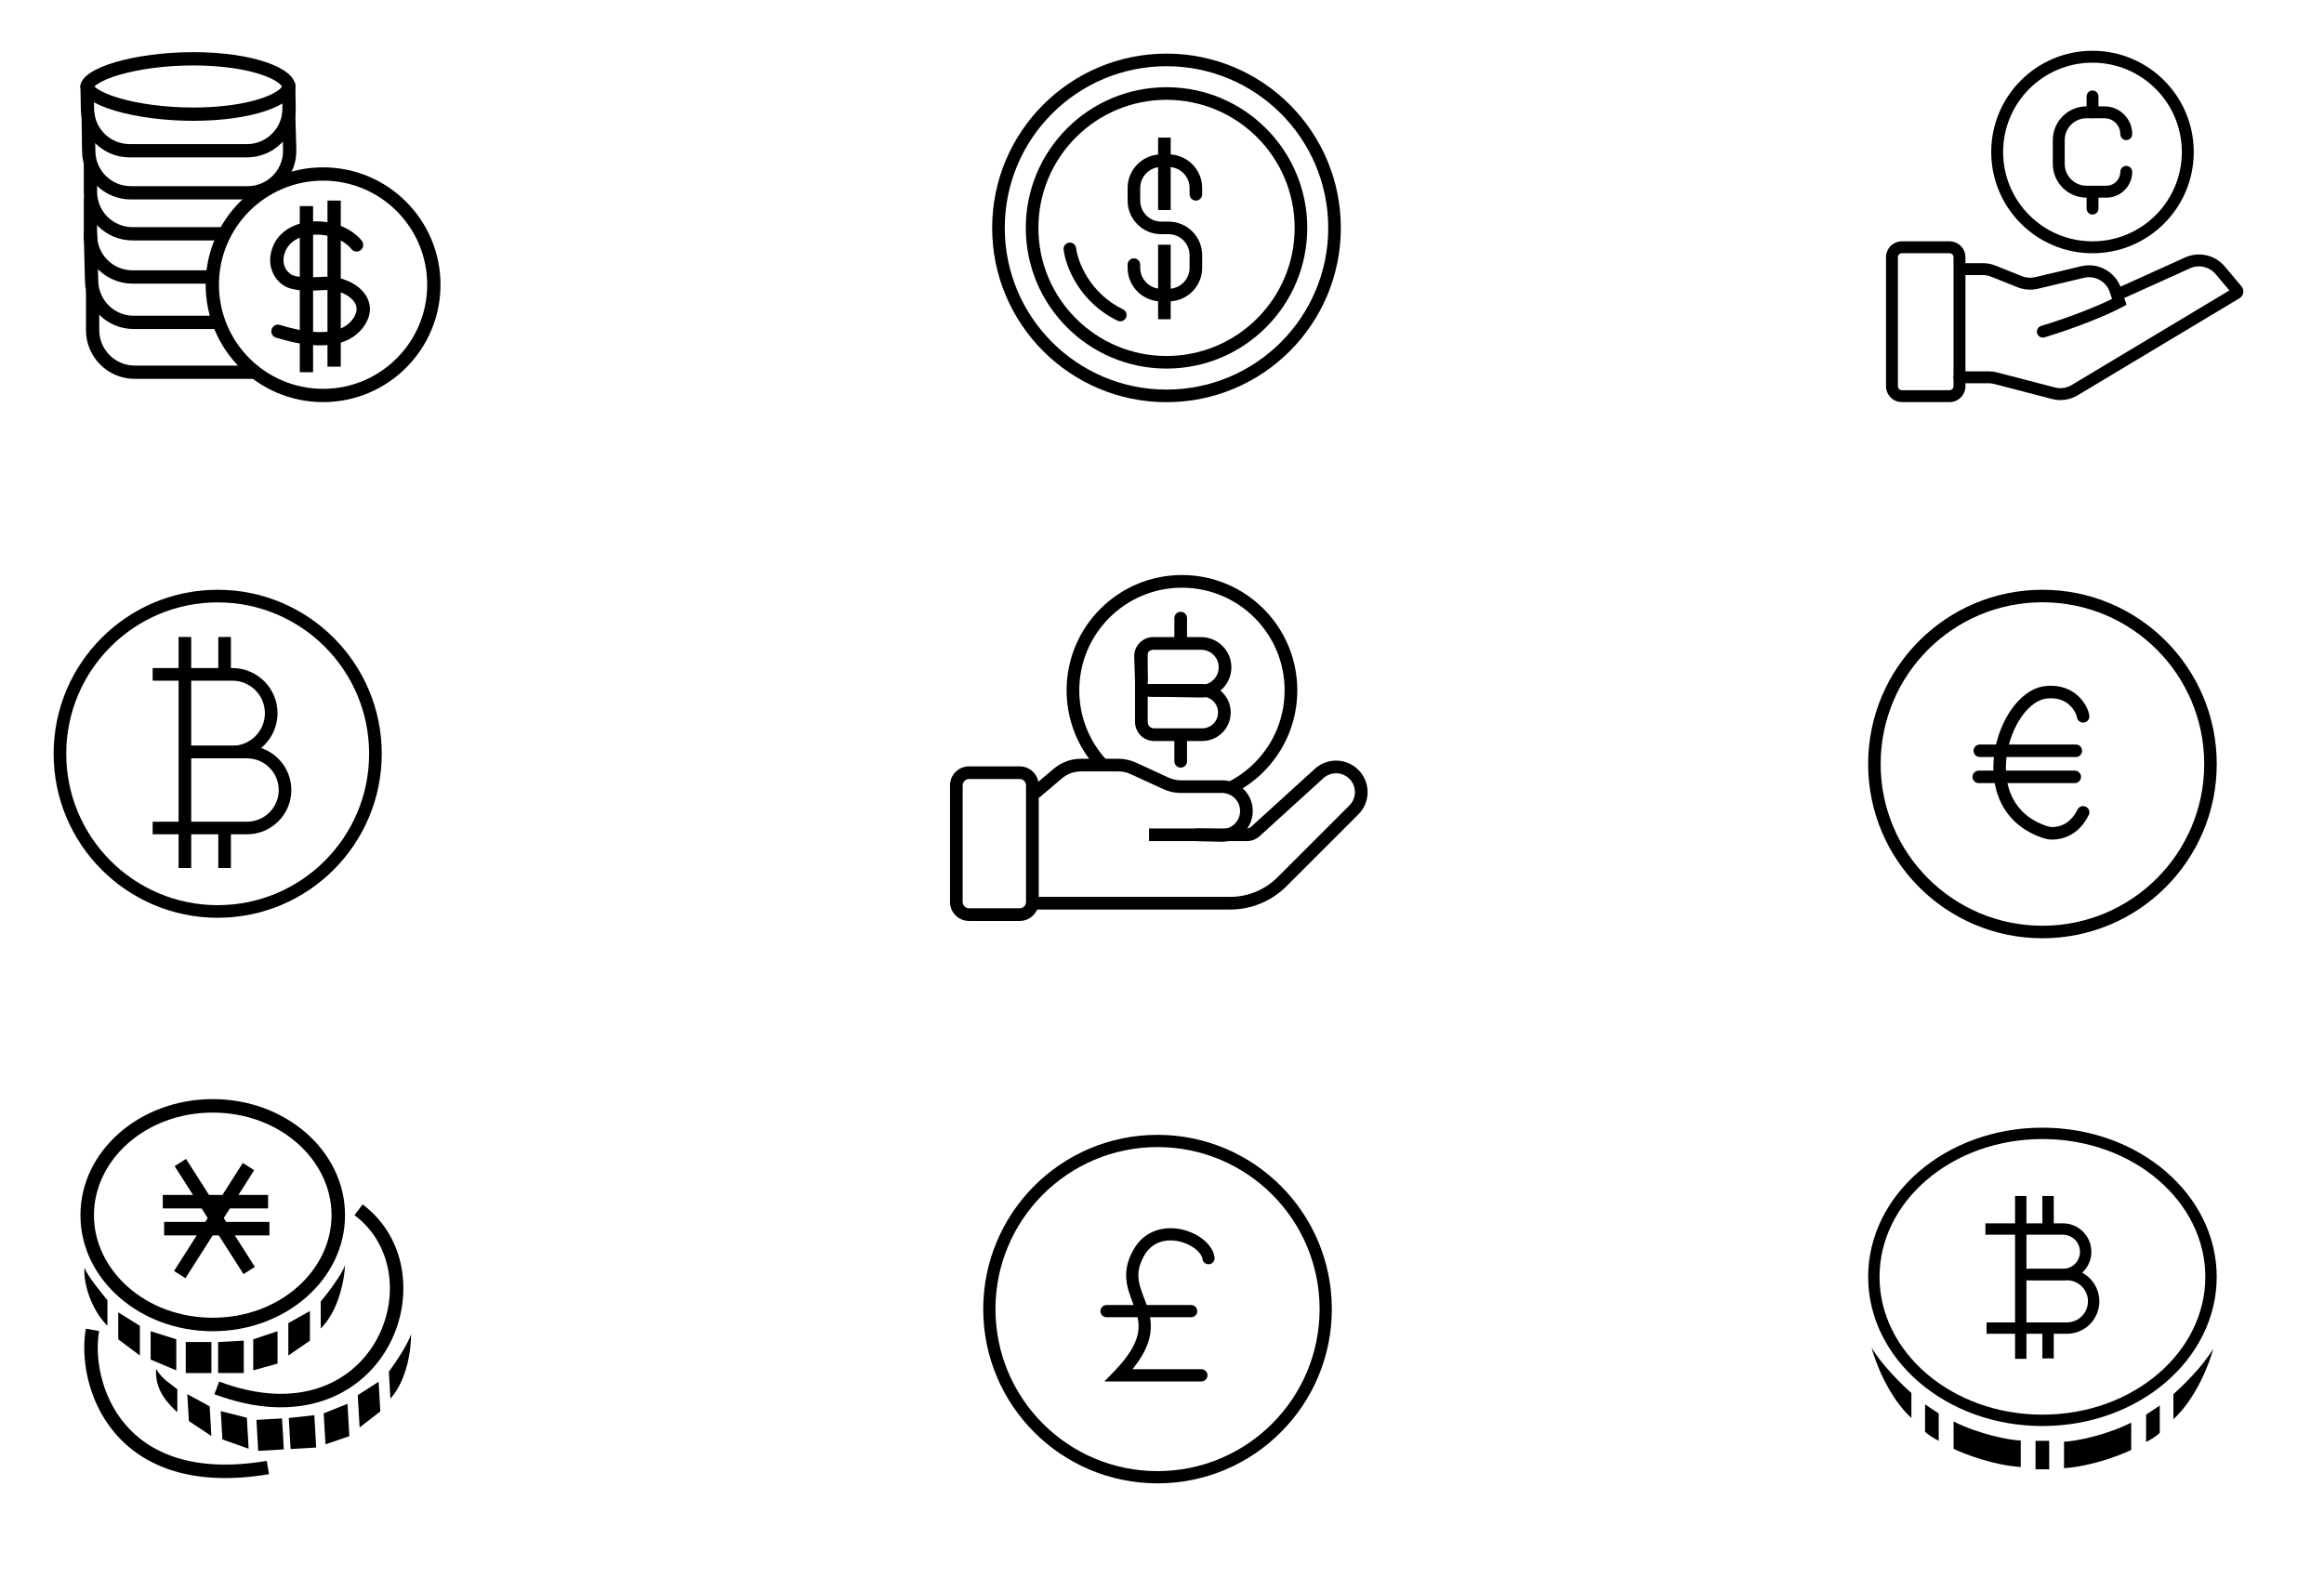 <svg width="260" height="178" viewBox="0 0 260 178" fill="none" xmlns="http://www.w3.org/2000/svg">
<path d="M9.375 21.454V18.355C9.375 17.945 9.708 17.612 10.119 17.612C10.529 17.612 10.862 17.945 10.862 18.355V21.454C10.862 23.644 12.638 25.419 14.828 25.419H24.866C25.277 25.419 25.61 25.752 25.61 26.163C25.61 26.573 25.277 26.906 24.866 26.906H14.828C11.816 26.906 9.375 24.465 9.375 21.454Z" fill="black"/>
<path d="M9.375 26.287V22.321C9.375 21.91 9.708 21.578 10.119 21.578C10.529 21.578 10.862 21.91 10.862 22.321V26.287C10.862 28.477 12.638 30.253 14.828 30.253H23.627C24.037 30.253 24.37 30.585 24.37 30.996C24.37 31.407 24.037 31.74 23.627 31.74H14.828C11.816 31.74 9.375 29.298 9.375 26.287Z" fill="black"/>
<path d="M10.1 25.544C10.51 25.533 10.851 25.857 10.862 26.268L10.994 31.468C11.048 33.619 12.807 35.334 14.958 35.334H24.246C24.657 35.334 24.99 35.666 24.99 36.077C24.99 36.488 24.657 36.821 24.246 36.821H14.958C12 36.821 9.582 34.463 9.507 31.506L9.375 26.306C9.365 25.895 9.689 25.554 10.1 25.544Z" fill="black"/>
<path d="M9.617 36.945V32.483H11.104V36.945C11.104 39.135 12.88 40.91 15.07 40.91H28.826V42.398H15.07C12.059 42.398 9.617 39.956 9.617 36.945Z" fill="black"/>
<path d="M32.286 8.813C32.697 8.806 33.035 9.133 33.042 9.544L33.085 12.067C33.136 15.114 30.68 17.612 27.633 17.612H14.496C11.521 17.612 9.096 15.227 9.044 12.253L9 9.693C8.993 9.283 9.32 8.944 9.731 8.937C10.141 8.93 10.48 9.257 10.487 9.668L10.531 12.227C10.569 14.39 12.333 16.125 14.496 16.125H27.633C29.849 16.125 31.635 14.308 31.598 12.092L31.555 9.569C31.548 9.159 31.875 8.82 32.286 8.813Z" fill="black"/>
<path d="M32.278 12.159C32.689 12.147 33.031 12.471 33.043 12.881L33.152 16.713C33.24 19.784 30.774 22.321 27.702 22.321H14.634C11.653 22.321 9.225 19.928 9.182 16.947L9.125 13.037C9.119 12.627 9.447 12.289 9.858 12.283C10.268 12.277 10.606 12.605 10.612 13.015L10.669 16.926C10.7 19.093 12.466 20.834 14.634 20.834H27.702C29.936 20.834 31.73 18.989 31.666 16.755L31.556 12.924C31.544 12.513 31.868 12.171 32.278 12.159Z" fill="black"/>
<path d="M33.539 23.065H35.026V41.654H33.539V23.065Z" fill="black"/>
<path d="M36.637 22.445H38.124V41.034H36.637V22.445Z" fill="black"/>
<path d="M47.793 31.864C47.793 25.43 42.578 20.214 36.144 20.214C29.71 20.214 24.495 25.43 24.495 31.864C24.495 38.297 29.71 43.513 36.144 43.513V45C28.889 45 23.008 39.119 23.008 31.864C23.008 24.609 28.889 18.727 36.144 18.727C43.399 18.727 49.281 24.609 49.281 31.864C49.281 39.119 43.399 45 36.144 45V43.513C42.578 43.513 47.793 38.297 47.793 31.864Z" fill="black"/>
<path d="M34.756 24.8C36.814 24.612 39.171 25.333 40.472 26.939C40.731 27.258 40.682 27.726 40.363 27.985C40.044 28.243 39.575 28.194 39.317 27.875C38.406 26.751 36.592 26.125 34.892 26.281C33.212 26.435 31.943 27.3 31.727 28.849C31.601 29.757 32.137 30.633 32.914 30.858C33.723 31.093 34.712 31.055 36.306 30.973C37.727 30.899 39.209 31.371 40.204 32.225C40.708 32.657 41.113 33.211 41.291 33.87C41.471 34.541 41.398 35.261 41.041 35.972C40.457 37.133 39.375 38.07 37.681 38.458C36.018 38.839 33.795 38.687 30.876 37.784C30.484 37.663 30.264 37.246 30.385 36.854C30.507 36.461 30.923 36.242 31.316 36.363C34.101 37.224 36.038 37.309 37.349 37.009C38.629 36.716 39.336 36.053 39.712 35.304C39.917 34.896 39.934 34.55 39.855 34.256C39.772 33.95 39.568 33.639 39.236 33.353C38.559 32.773 37.463 32.402 36.383 32.458C34.873 32.536 33.601 32.606 32.499 32.287C30.912 31.826 30.041 30.175 30.255 28.644C30.601 26.16 32.677 24.99 34.756 24.8Z" fill="black"/>
<path d="M21.641 5.837C28.143 5.837 33.042 7.559 33.042 9.68L33.038 9.779C32.889 11.855 28.041 13.52 21.641 13.52V12.033C24.78 12.033 27.459 11.616 29.3 10.988C30.227 10.672 30.86 10.33 31.233 10.025C31.449 9.848 31.523 9.731 31.547 9.68C31.523 9.629 31.449 9.512 31.232 9.335C30.86 9.03 30.227 8.687 29.299 8.37C27.458 7.742 24.779 7.324 21.641 7.324C18.503 7.324 15.489 7.741 13.304 8.388C12.203 8.714 11.395 9.075 10.896 9.413C10.731 9.525 10.628 9.614 10.565 9.678C10.628 9.742 10.731 9.831 10.896 9.943C11.395 10.282 12.203 10.643 13.304 10.969C15.489 11.616 18.503 12.033 21.641 12.033V13.52C15.139 13.52 9 11.8 9 9.678C9 7.557 15.139 5.837 21.641 5.837Z" fill="black"/>
<path d="M148.598 25.504C148.598 15.511 140.497 7.41 130.504 7.41C120.511 7.41 112.41 15.511 112.41 25.504C112.41 35.497 120.511 43.598 130.504 43.598V45.008C119.732 45.008 111 36.276 111 25.504C111 14.732 119.732 6 130.504 6C141.276 6 150.008 14.732 150.008 25.504C150.008 36.276 141.276 45.008 130.504 45.008V43.598C140.497 43.598 148.598 35.497 148.598 25.504Z" fill="black"/>
<path d="M144.84 25.504C144.84 17.587 138.422 11.17 130.506 11.17C122.589 11.17 116.172 17.587 116.172 25.504C116.172 33.42 122.589 39.838 130.506 39.838V41.248C121.811 41.248 114.762 34.199 114.762 25.504C114.762 16.809 121.811 9.76 130.506 9.76C139.201 9.76 146.25 16.809 146.25 25.504C146.25 34.199 139.201 41.248 130.506 41.248V39.838C138.422 39.838 144.84 33.42 144.84 25.504Z" fill="black"/>
<path d="M133.084 21.744V21.039C133.084 19.741 132.032 18.689 130.735 18.689H129.912C128.614 18.689 127.562 19.741 127.562 21.039V22.449C127.562 23.747 128.614 24.799 129.912 24.799H130.735C132.811 24.799 134.494 26.482 134.494 28.559V29.969C134.494 32.045 132.811 33.728 130.735 33.728H129.912C127.836 33.728 126.152 32.045 126.152 29.969V29.616C126.152 29.227 126.468 28.911 126.857 28.911C127.247 28.911 127.562 29.227 127.562 29.616V29.969C127.562 31.266 128.614 32.319 129.912 32.319H130.735C132.032 32.319 133.084 31.266 133.084 29.969V28.559C133.084 27.261 132.032 26.209 130.735 26.209H129.912C127.836 26.209 126.152 24.526 126.152 22.449V21.039C126.152 18.963 127.836 17.279 129.912 17.279H130.735C132.811 17.279 134.494 18.963 134.494 21.039V21.744C134.494 22.133 134.179 22.449 133.789 22.449C133.4 22.449 133.084 22.133 133.084 21.744Z" fill="black"/>
<path d="M130.972 27.384V35.726H129.562V27.384H130.972ZM130.972 15.399V23.506H129.562V15.399H130.972Z" fill="black"/>
<path d="M119.61 27.154C119.996 27.108 120.347 27.384 120.393 27.77C120.568 29.239 121.866 32.778 125.642 34.622C125.991 34.793 126.136 35.215 125.966 35.564C125.795 35.914 125.373 36.059 125.023 35.888C120.716 33.785 119.21 29.757 118.993 27.937C118.947 27.55 119.223 27.2 119.61 27.154Z" fill="black"/>
<path d="M218.108 43.667V45H212.777V43.667H218.108ZM218.553 43.223V28.784C218.553 28.538 218.354 28.339 218.108 28.339H212.777C212.532 28.339 212.333 28.538 212.333 28.784V43.223C212.333 43.468 212.532 43.667 212.777 43.667V45L212.686 44.998C211.747 44.95 211 44.173 211 43.223V28.784C211 27.802 211.796 27.006 212.777 27.006H218.108C219.09 27.006 219.886 27.802 219.886 28.784V43.223C219.886 44.204 219.09 45 218.108 45V43.667C218.354 43.667 218.553 43.468 218.553 43.223Z" fill="black"/>
<path d="M221.84 29.45C222.32 29.45 222.796 29.542 223.242 29.72L226.214 30.909C226.682 31.096 227.196 31.134 227.686 31.018L232.844 29.793C234.747 29.341 236.681 30.417 237.299 32.273L237.909 34.1L237.419 34.367C236.147 35.061 232.859 36.498 228.742 37.752C228.389 37.859 228.017 37.66 227.91 37.308C227.803 36.956 228.002 36.584 228.354 36.476C231.935 35.386 234.848 34.162 236.287 33.451L236.035 32.694C235.635 31.493 234.384 30.797 233.152 31.089L227.994 32.314C227.237 32.494 226.442 32.435 225.719 32.146L222.747 30.958C222.459 30.842 222.151 30.783 221.84 30.783H219.44C219.072 30.783 218.773 30.485 218.773 30.116C218.773 29.748 219.072 29.45 219.44 29.45H221.84Z" fill="black"/>
<path d="M244.454 28.814C245.995 28.117 247.811 28.529 248.9 29.822L250.77 32.043C251.122 32.461 251.016 33.096 250.547 33.377L232.453 44.233C231.584 44.755 230.541 44.905 229.559 44.65L223.1 42.968C222.899 42.916 222.692 42.89 222.484 42.89H219.217C218.849 42.89 218.551 42.591 218.551 42.223C218.551 41.855 218.849 41.557 219.217 41.557H222.484C222.805 41.557 223.125 41.598 223.436 41.679L229.895 43.36C230.53 43.525 231.205 43.428 231.767 43.09L249.414 32.502L247.88 30.68C247.175 29.843 246.001 29.577 245.004 30.028L237.818 33.279C237.483 33.43 237.088 33.281 236.937 32.946C236.785 32.611 236.934 32.216 237.269 32.064L244.454 28.814Z" fill="black"/>
<path d="M244.095 17.01C244.095 11.489 239.62 7.014 234.099 7.014C228.578 7.014 224.102 11.489 224.102 17.01C224.102 22.531 228.578 27.007 234.099 27.007V28.34C227.842 28.34 222.77 23.267 222.77 17.01C222.77 10.753 227.842 5.681 234.099 5.681C240.356 5.681 245.428 10.753 245.428 17.01C245.428 23.267 240.356 28.34 234.099 28.34V27.007C239.62 27.007 244.095 22.531 244.095 17.01Z" fill="black"/>
<path d="M237.213 15.011C237.213 14.03 236.417 13.234 235.436 13.234H233.437C232.087 13.234 230.993 14.328 230.993 15.677V18.343C230.993 19.693 232.087 20.787 233.437 20.787H235.658C236.517 20.787 237.213 20.09 237.213 19.232C237.213 18.864 237.511 18.565 237.879 18.565C238.247 18.565 238.546 18.864 238.546 19.232C238.546 20.826 237.253 22.119 235.658 22.119H233.437C231.351 22.119 229.66 20.429 229.66 18.343V15.677C229.66 13.592 231.351 11.901 233.437 11.901H235.436C237.153 11.901 238.546 13.293 238.546 15.011C238.546 15.379 238.247 15.677 237.879 15.677C237.511 15.677 237.213 15.379 237.213 15.011Z" fill="black"/>
<path d="M233.438 23.341V21.564C233.438 21.196 233.736 20.898 234.104 20.898C234.472 20.898 234.77 21.196 234.77 21.564V23.341C234.77 23.709 234.472 24.008 234.104 24.008C233.736 24.008 233.438 23.709 233.438 23.341Z" fill="black"/>
<path d="M233.438 12.567V10.79C233.438 10.422 233.736 10.124 234.104 10.124C234.472 10.124 234.77 10.422 234.77 10.79V12.567C234.77 12.935 234.472 13.234 234.104 13.234C233.736 13.234 233.438 12.935 233.438 12.567Z" fill="black"/>
<path d="M41.296 84.354C41.296 74.997 33.711 67.412 24.354 67.412C14.997 67.412 7.412 74.997 7.412 84.354C7.412 93.711 14.997 101.296 24.354 101.296V102.708C14.217 102.708 6 94.49 6 84.354C6 74.217 14.217 66 24.354 66C34.49 66 42.708 74.217 42.708 84.354C42.708 94.49 34.49 102.708 24.354 102.708V101.296C33.711 101.296 41.296 93.711 41.296 84.354Z" fill="black"/>
<path d="M29.636 79.814C29.636 77.803 28.006 76.173 25.995 76.173H17.078V74.761H25.995C28.786 74.761 31.048 77.023 31.048 79.814C31.048 82.604 28.786 84.867 25.995 84.867H20.873V83.455H25.995C28.006 83.455 29.636 81.825 29.636 79.814Z" fill="black"/>
<path d="M31.182 88.411C31.182 86.454 29.595 84.867 27.637 84.867H21.329V83.455H27.637C30.375 83.455 32.593 85.674 32.593 88.411C32.593 91.148 30.375 93.367 27.637 93.367H17.078V91.955H27.637C29.595 91.955 31.182 90.369 31.182 88.411Z" fill="black"/>
<path d="M19.98 71.283H21.392V97.135H19.98V71.283Z" fill="black"/>
<path d="M24.422 71.283H25.834V75.496H24.422V71.283Z" fill="black"/>
<path d="M24.422 92.922H25.834V97.135H24.422V92.922Z" fill="black"/>
<path d="M114.789 87.89C114.789 87.498 114.472 87.181 114.08 87.181H108.408C108.017 87.181 107.699 87.498 107.699 87.89V100.935C107.699 101.327 108.017 101.644 108.408 101.644H114.08C114.472 101.644 114.789 101.327 114.789 100.935V87.89ZM116.207 100.935C116.207 102.11 115.255 103.062 114.08 103.062H108.408C107.234 103.062 106.281 102.11 106.281 100.935V87.89C106.281 86.715 107.234 85.763 108.408 85.763H114.08C115.255 85.763 116.207 86.715 116.207 87.89V100.935Z" fill="black"/>
<path d="M125.123 84.912C125.798 84.912 126.464 85.058 127.077 85.339L130.745 87.025C131.172 87.221 131.637 87.323 132.107 87.323H136.716C138.479 87.323 139.956 88.656 140.136 90.409C140.347 92.469 138.704 94.246 136.634 94.197L133.774 94.129L133.808 92.711L136.668 92.779C137.884 92.808 138.85 91.764 138.725 90.554C138.62 89.524 137.752 88.74 136.716 88.74H132.107C131.433 88.74 130.766 88.595 130.153 88.313L126.485 86.628C126.058 86.431 125.593 86.33 125.123 86.33H120.923C120.152 86.33 119.406 86.603 118.817 87.102L116.24 89.282L115.324 88.199L117.901 86.019C118.746 85.304 119.817 84.912 120.923 84.912H125.123Z" fill="black"/>
<path d="M147.103 86.037C148.405 84.853 150.381 84.811 151.733 85.937C153.326 87.264 153.435 89.673 151.969 91.14L143.939 99.169C142.263 100.845 139.991 101.786 137.622 101.786H115.93V100.368H137.622C139.615 100.368 141.527 99.576 142.936 98.167L150.966 90.137C151.842 89.26 151.777 87.82 150.825 87.027C150.016 86.353 148.835 86.378 148.057 87.086L140.918 93.576C140.527 93.932 140.017 94.129 139.488 94.129H128.55V92.711H139.488C139.664 92.711 139.834 92.645 139.965 92.526L147.103 86.037Z" fill="black"/>
<path d="M128.402 73.001V76.546H134.499C136.225 76.546 137.639 77.919 137.688 79.645C137.739 81.442 136.296 82.927 134.499 82.927H129.111C127.937 82.927 126.984 81.974 126.984 80.8V73.001H128.402ZM128.402 80.8C128.402 81.191 128.72 81.509 129.111 81.509H134.499C135.497 81.509 136.299 80.684 136.271 79.685C136.243 78.727 135.458 77.964 134.499 77.964H128.402V80.8Z" fill="black"/>
<path d="M131.383 71.866V69.172C131.383 68.78 131.7 68.463 132.092 68.463C132.483 68.463 132.801 68.78 132.801 69.172V71.866C132.801 72.258 132.483 72.575 132.092 72.575C131.7 72.575 131.383 72.258 131.383 71.866Z" fill="black"/>
<path d="M131.383 85.195V82.501C131.383 82.11 131.7 81.792 132.092 81.792C132.483 81.792 132.801 82.11 132.801 82.501V85.195C132.801 85.587 132.483 85.904 132.092 85.904C131.7 85.904 131.383 85.587 131.383 85.195Z" fill="black"/>
<path d="M136.343 74.68C136.343 73.596 135.464 72.717 134.381 72.717H129.018C128.617 72.717 128.296 73.049 128.309 73.45L128.402 76.239L126.985 76.286L126.892 73.497C126.852 72.295 127.815 71.299 129.018 71.299H134.381C136.248 71.299 137.761 72.813 137.761 74.68C137.761 76.569 136.213 78.091 134.324 78.059L128.674 77.964L128.698 76.546L134.347 76.641C135.444 76.66 136.343 75.776 136.343 74.68Z" fill="black"/>
<path d="M132.232 64.351C139.359 64.351 145.136 70.128 145.136 77.255C145.136 82.435 142.082 86.902 137.677 88.955C137.169 88.647 136.628 88.356 136.07 88.082C140.526 86.503 143.718 82.252 143.718 77.255C143.718 70.911 138.575 65.769 132.232 65.769C125.889 65.769 120.746 70.911 120.746 77.255C120.746 80.237 121.883 82.953 123.746 84.994C123.189 85.092 122.675 85.217 122.198 85.368C120.404 83.151 119.328 80.329 119.328 77.255C119.328 70.128 125.105 64.351 132.232 64.351Z" fill="black"/>
<path d="M232.236 83.319C232.623 83.319 232.937 83.632 232.937 84.019C232.937 84.406 232.623 84.72 232.236 84.72H221.494C221.107 84.72 220.793 84.406 220.793 84.019C220.793 83.632 221.107 83.319 221.494 83.319H232.236Z" fill="black"/>
<path d="M232.119 86.238C232.506 86.238 232.819 86.551 232.819 86.938C232.819 87.325 232.506 87.639 232.119 87.639H221.376C220.989 87.639 220.676 87.325 220.676 86.938C220.676 86.551 220.989 86.238 221.376 86.238H232.119Z" fill="black"/>
<path d="M228.774 76.785C230.439 76.584 231.66 77.123 232.475 77.868C233.258 78.585 233.662 79.489 233.745 80.067C233.8 80.45 233.533 80.805 233.15 80.859C232.767 80.914 232.413 80.648 232.358 80.265C232.324 80.026 232.086 79.412 231.529 78.902C231.003 78.421 230.186 78.026 228.942 78.176C228.017 78.287 227.03 78.985 226.186 80.177C225.354 81.354 224.731 82.92 224.503 84.559C224.276 86.198 224.448 87.862 225.145 89.26C225.834 90.641 227.056 91.811 229.033 92.458C229.237 92.525 229.43 92.56 229.601 92.557C230.009 92.551 230.505 92.468 230.994 92.196C231.477 91.928 231.996 91.453 232.425 90.595C232.598 90.249 233.019 90.109 233.365 90.282C233.711 90.455 233.851 90.876 233.678 91.222C233.131 92.314 232.422 93.006 231.675 93.421C230.934 93.832 230.198 93.949 229.623 93.958C229.256 93.964 228.904 93.89 228.597 93.79C226.274 93.029 224.752 91.611 223.891 89.885C223.039 88.176 222.859 86.214 223.116 84.366C223.372 82.519 224.072 80.739 225.042 79.368C226.001 78.013 227.296 76.963 228.774 76.785Z" fill="black"/>
<path d="M246.599 85.5C246.599 75.504 238.496 67.401 228.5 67.401C218.504 67.401 210.401 75.504 210.401 85.5C210.401 95.496 218.504 103.599 228.5 103.599V105C217.73 105 209 96.27 209 85.5C209 74.73 217.73 66 228.5 66C239.27 66 248 74.73 248 85.5C248 96.27 239.27 105 228.5 105V103.599C238.496 103.599 246.599 95.496 246.599 85.5Z" fill="black"/>
<path d="M37.091 135.988C37.091 129.828 31.332 124.51 23.8 124.51C16.269 124.51 10.51 129.828 10.51 135.988C10.51 142.148 16.269 147.466 23.8 147.466V148.976C15.626 148.976 9 143.161 9 135.988C9 128.815 15.626 123 23.8 123C31.974 123 38.601 128.815 38.601 135.988C38.601 143.161 31.974 148.976 23.8 148.976V147.466C31.332 147.466 37.091 142.148 37.091 135.988Z" fill="black"/>
<path d="M12.02 148.372C10.086 146.439 9.301 143.388 9.452 141.878C9.815 142.845 11.365 144.697 12.02 145.503L12.02 148.372Z" fill="black"/>
<path d="M19.84 158.038C17.799 156.219 17.393 154.721 17.456 153.205C18.212 154.413 19.118 154.866 19.84 155.47L19.84 158.038Z" fill="black"/>
<path d="M13.23 149.882V146.862L15.647 148.372V151.695L13.23 149.882Z" fill="black"/>
<path d="M21.131 159.032L20.957 156.017L23.456 157.385L23.648 160.702L21.131 159.032Z" fill="black"/>
<path d="M16.852 152.148V148.976L19.721 149.882V153.356L16.852 152.148Z" fill="black"/>
<path d="M24.882 161.085L24.699 157.919L27.616 158.658L27.816 162.126L24.882 161.085Z" fill="black"/>
<path d="M20.781 153.658V150.184H23.651V153.658H20.781Z" fill="black"/>
<path d="M28.888 162.367L28.688 158.899L31.552 158.734L31.752 162.201L28.888 162.367Z" fill="black"/>
<path d="M24.402 153.658V150.185L27.272 150.034V153.658H24.402Z" fill="black"/>
<path d="M32.51 162.158L32.309 158.69L35.166 158.374L35.374 161.993L32.51 162.158Z" fill="black"/>
<path d="M28.332 153.356V149.882L31.05 148.976V152.601L28.332 153.356Z" fill="black"/>
<path d="M36.412 161.63L36.212 158.162L38.874 157.101L39.083 160.72L36.412 161.63Z" fill="black"/>
<path d="M32.258 151.695V148.07L34.674 146.711V150.033L32.258 151.695Z" fill="black"/>
<path d="M40.232 159.746L40.024 156.127L42.358 154.631L42.549 157.948L40.232 159.746Z" fill="black"/>
<path d="M38.601 141.576C38.239 142.663 36.638 144.748 35.883 145.654V148.674C37.937 146.62 38.551 143.086 38.601 141.576Z" fill="black"/>
<path d="M45.983 149.278C45.684 150.385 44.206 152.558 43.504 153.506L43.678 156.521C45.611 154.353 46.02 150.789 45.983 149.278Z" fill="black"/>
<path d="M40.564 134.78C45.766 138.681 46.315 145.814 43.253 151.002C41.712 153.615 39.245 155.766 35.965 156.81C32.685 157.855 28.648 157.774 23.988 156.026L24.519 154.612C28.92 156.263 32.605 156.295 35.507 155.372C38.41 154.447 40.587 152.549 41.953 150.235C44.706 145.569 44.122 139.336 39.658 135.988L40.564 134.78Z" fill="black"/>
<path d="M28.515 141.774L27.241 142.586L19.539 130.504L20.813 129.692L28.515 141.774Z" fill="black"/>
<path d="M20.745 143.045L19.471 142.234L27.163 130.146L28.437 130.957L20.745 143.045Z" fill="black"/>
<path d="M29.991 133.723V135.233H18.211V133.723H29.991Z" fill="black"/>
<path d="M30.143 136.743V138.254H18.363V136.743H30.143Z" fill="black"/>
<path d="M11.092 148.959C10.597 151.715 11.207 156.049 13.951 159.328C16.649 162.552 21.526 164.886 29.843 163.485L30.093 164.974C21.37 166.443 15.908 164.019 12.792 160.297C9.722 156.629 9.043 151.826 9.605 148.692L11.092 148.959Z" fill="black"/>
<path d="M133.262 146.044C133.64 146.044 133.947 146.35 133.947 146.728C133.947 147.106 133.64 147.412 133.262 147.412H123.797C123.42 147.412 123.113 147.106 123.113 146.728C123.113 146.35 123.42 146.044 123.797 146.044H133.262Z" fill="black"/>
<path d="M147.632 146.5C147.632 136.486 139.514 128.368 129.5 128.368C119.486 128.368 111.368 136.486 111.368 146.5C111.368 156.514 119.486 164.632 129.5 164.632V166C118.73 166 110 157.27 110 146.5C110 135.73 118.73 127 129.5 127C140.27 127 149 135.73 149 146.5C149 157.27 140.27 166 129.5 166V164.632C139.514 164.632 147.632 156.514 147.632 146.5Z" fill="black"/>
<path d="M126.859 139.768C128.113 137.632 130.307 137.19 132.136 137.571C133.048 137.761 133.905 138.158 134.57 138.682C135.224 139.197 135.759 139.892 135.88 140.697C135.936 141.07 135.679 141.419 135.305 141.475C134.931 141.531 134.583 141.274 134.527 140.9C134.476 140.565 134.223 140.15 133.723 139.757C133.235 139.372 132.574 139.06 131.857 138.911C130.426 138.613 128.914 138.97 128.039 140.461C127.352 141.632 127.273 142.552 127.415 143.391C127.488 143.828 127.624 144.259 127.791 144.716C127.948 145.146 128.161 145.669 128.325 146.151C128.673 147.172 128.927 148.331 128.596 149.718C128.341 150.783 127.755 151.931 126.696 153.228H134.405C134.783 153.228 135.089 153.534 135.089 153.912C135.089 154.29 134.783 154.597 134.405 154.597H123.555L124.677 153.437C126.31 151.747 127.015 150.448 127.265 149.401C127.511 148.369 127.337 147.496 127.029 146.592C126.866 146.112 126.694 145.7 126.506 145.186C126.328 144.699 126.159 144.178 126.065 143.618C125.871 142.466 126.007 141.219 126.859 139.768Z" fill="black"/>
<path d="M228.499 126.834C239.012 126.834 247.36 134.112 247.36 142.891C247.36 151.671 239.012 158.949 228.499 158.949C217.986 158.949 209.638 151.671 209.638 142.891C209.638 134.112 217.986 126.834 228.499 126.834Z" stroke="black" stroke-width="1.274"/>
<path d="M226.074 133.843V152.067" stroke="black" stroke-width="1.274"/>
<path d="M229.129 133.843V137.156M229.129 149.136V152.019" stroke="black" stroke-width="1.274"/>
<path d="M222.121 137.539H230.787C232.195 137.539 233.336 138.68 233.336 140.087C233.336 141.495 232.195 142.636 230.787 142.636H226.582" stroke="black" stroke-width="1.274"/>
<path d="M222.25 148.626H231.235C232.889 148.626 234.23 147.285 234.23 145.631C234.23 143.977 232.889 142.636 231.235 142.636H226.838" stroke="black" stroke-width="1.274"/>
<path d="M213.839 158.694C211.291 156.349 209.804 152.449 209.379 150.793C210.5 152.73 212.82 154.998 213.839 155.89V158.694Z" fill="black"/>
<path d="M243.153 158.822C245.702 156.477 247.188 152.577 247.613 150.92C246.492 152.857 244.172 155.126 243.153 156.018V158.822Z" fill="black"/>
<path d="M216.897 158.185L215.367 157.165V160.224C215.775 160.632 216.557 161.073 216.897 161.243V158.185Z" fill="black"/>
<path d="M240.096 158.312L241.625 157.292V160.351C241.217 160.759 240.436 161.201 240.096 161.371V158.312Z" fill="black"/>
<path d="M218.555 162.135V159.077C221.409 160.504 224.757 161.167 226.074 161.209V164.174C223.015 163.97 219.787 162.73 218.555 162.135Z" fill="black"/>
<path d="M238.434 162.263V159.204C235.579 160.631 232.231 161.294 230.914 161.337V164.302C233.973 164.098 237.202 162.857 238.434 162.263Z" fill="black"/>
<path d="M229.256 161.243H227.727V164.429H229.256V161.243Z" fill="black"/>
</svg>
